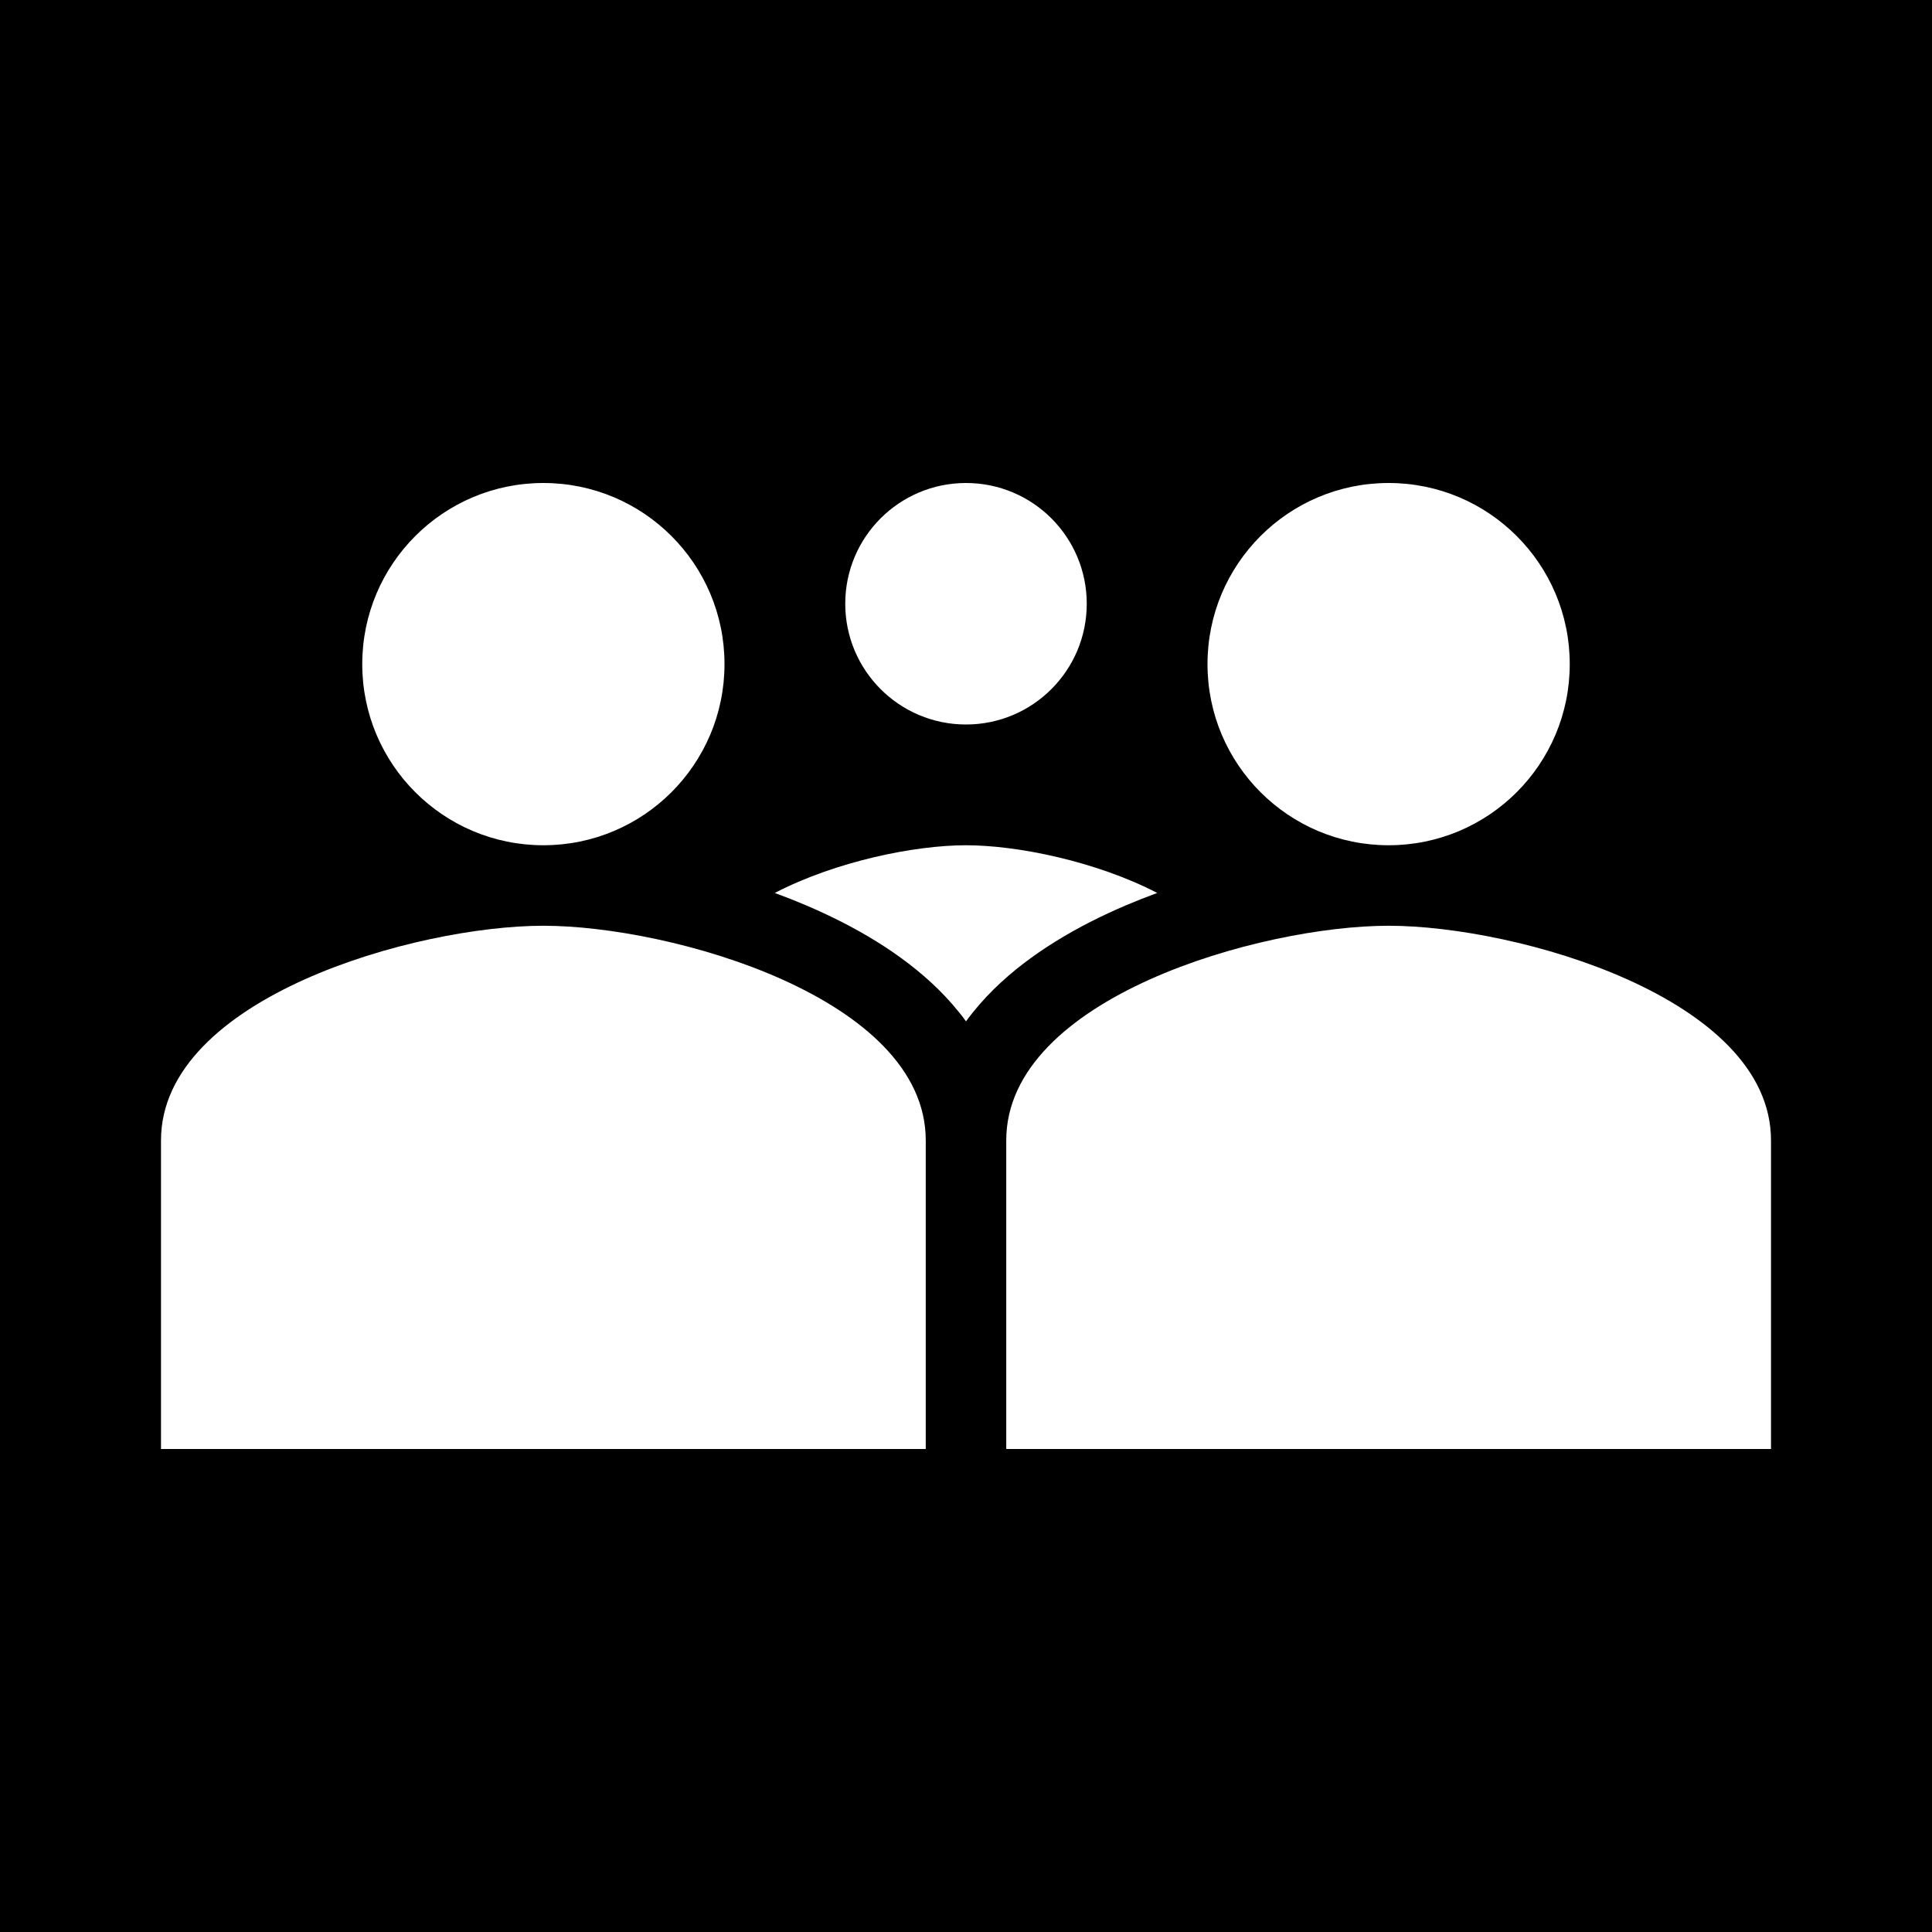 <svg width="48" height="48" viewBox="0 0 48 48" fill="none" xmlns="http://www.w3.org/2000/svg">
<g clip-path="url(#clip0_2709_1993)">
<path fill-rule="evenodd" clip-rule="evenodd" d="M0 0H48V48H0V0ZM18 16.5C18 18.986 15.986 21 13.5 21C11.014 21 9 18.986 9 16.5C9 14.014 11.014 12 13.5 12C15.986 12 18 14.014 18 16.5ZM13.5 23C10.329 23 4 24.787 4 28.333V36H23V28.333C23 24.787 16.671 23 13.5 23ZM39 16.5C39 18.986 36.986 21 34.5 21C32.014 21 30 18.986 30 16.5C30 14.014 32.014 12 34.5 12C36.986 12 39 14.014 39 16.5ZM24 18C25.657 18 27 16.657 27 15C27 13.342 25.657 12 24 12C22.343 12 21 13.342 21 15C21 16.657 22.343 18 24 18ZM25 28.333C25 24.787 31.329 23 34.5 23C37.671 23 44 24.787 44 28.333V36H25V28.333ZM27.962 22.497C28.221 22.387 28.484 22.283 28.751 22.185C27.228 21.396 25.27 21 24 21C22.73 21 20.772 21.396 19.249 22.185C19.516 22.283 19.779 22.387 20.037 22.497C21.209 22.998 22.391 23.674 23.31 24.578C23.556 24.821 23.79 25.086 24 25.375C24.21 25.086 24.444 24.821 24.69 24.578C25.609 23.674 26.791 22.998 27.962 22.497Z" fill="currentColor"/>
</g>
<defs>
<clipPath id="clip0_2709_1993">
<rect width="48" height="48" fill="none"/>
</clipPath>
</defs>
</svg>
